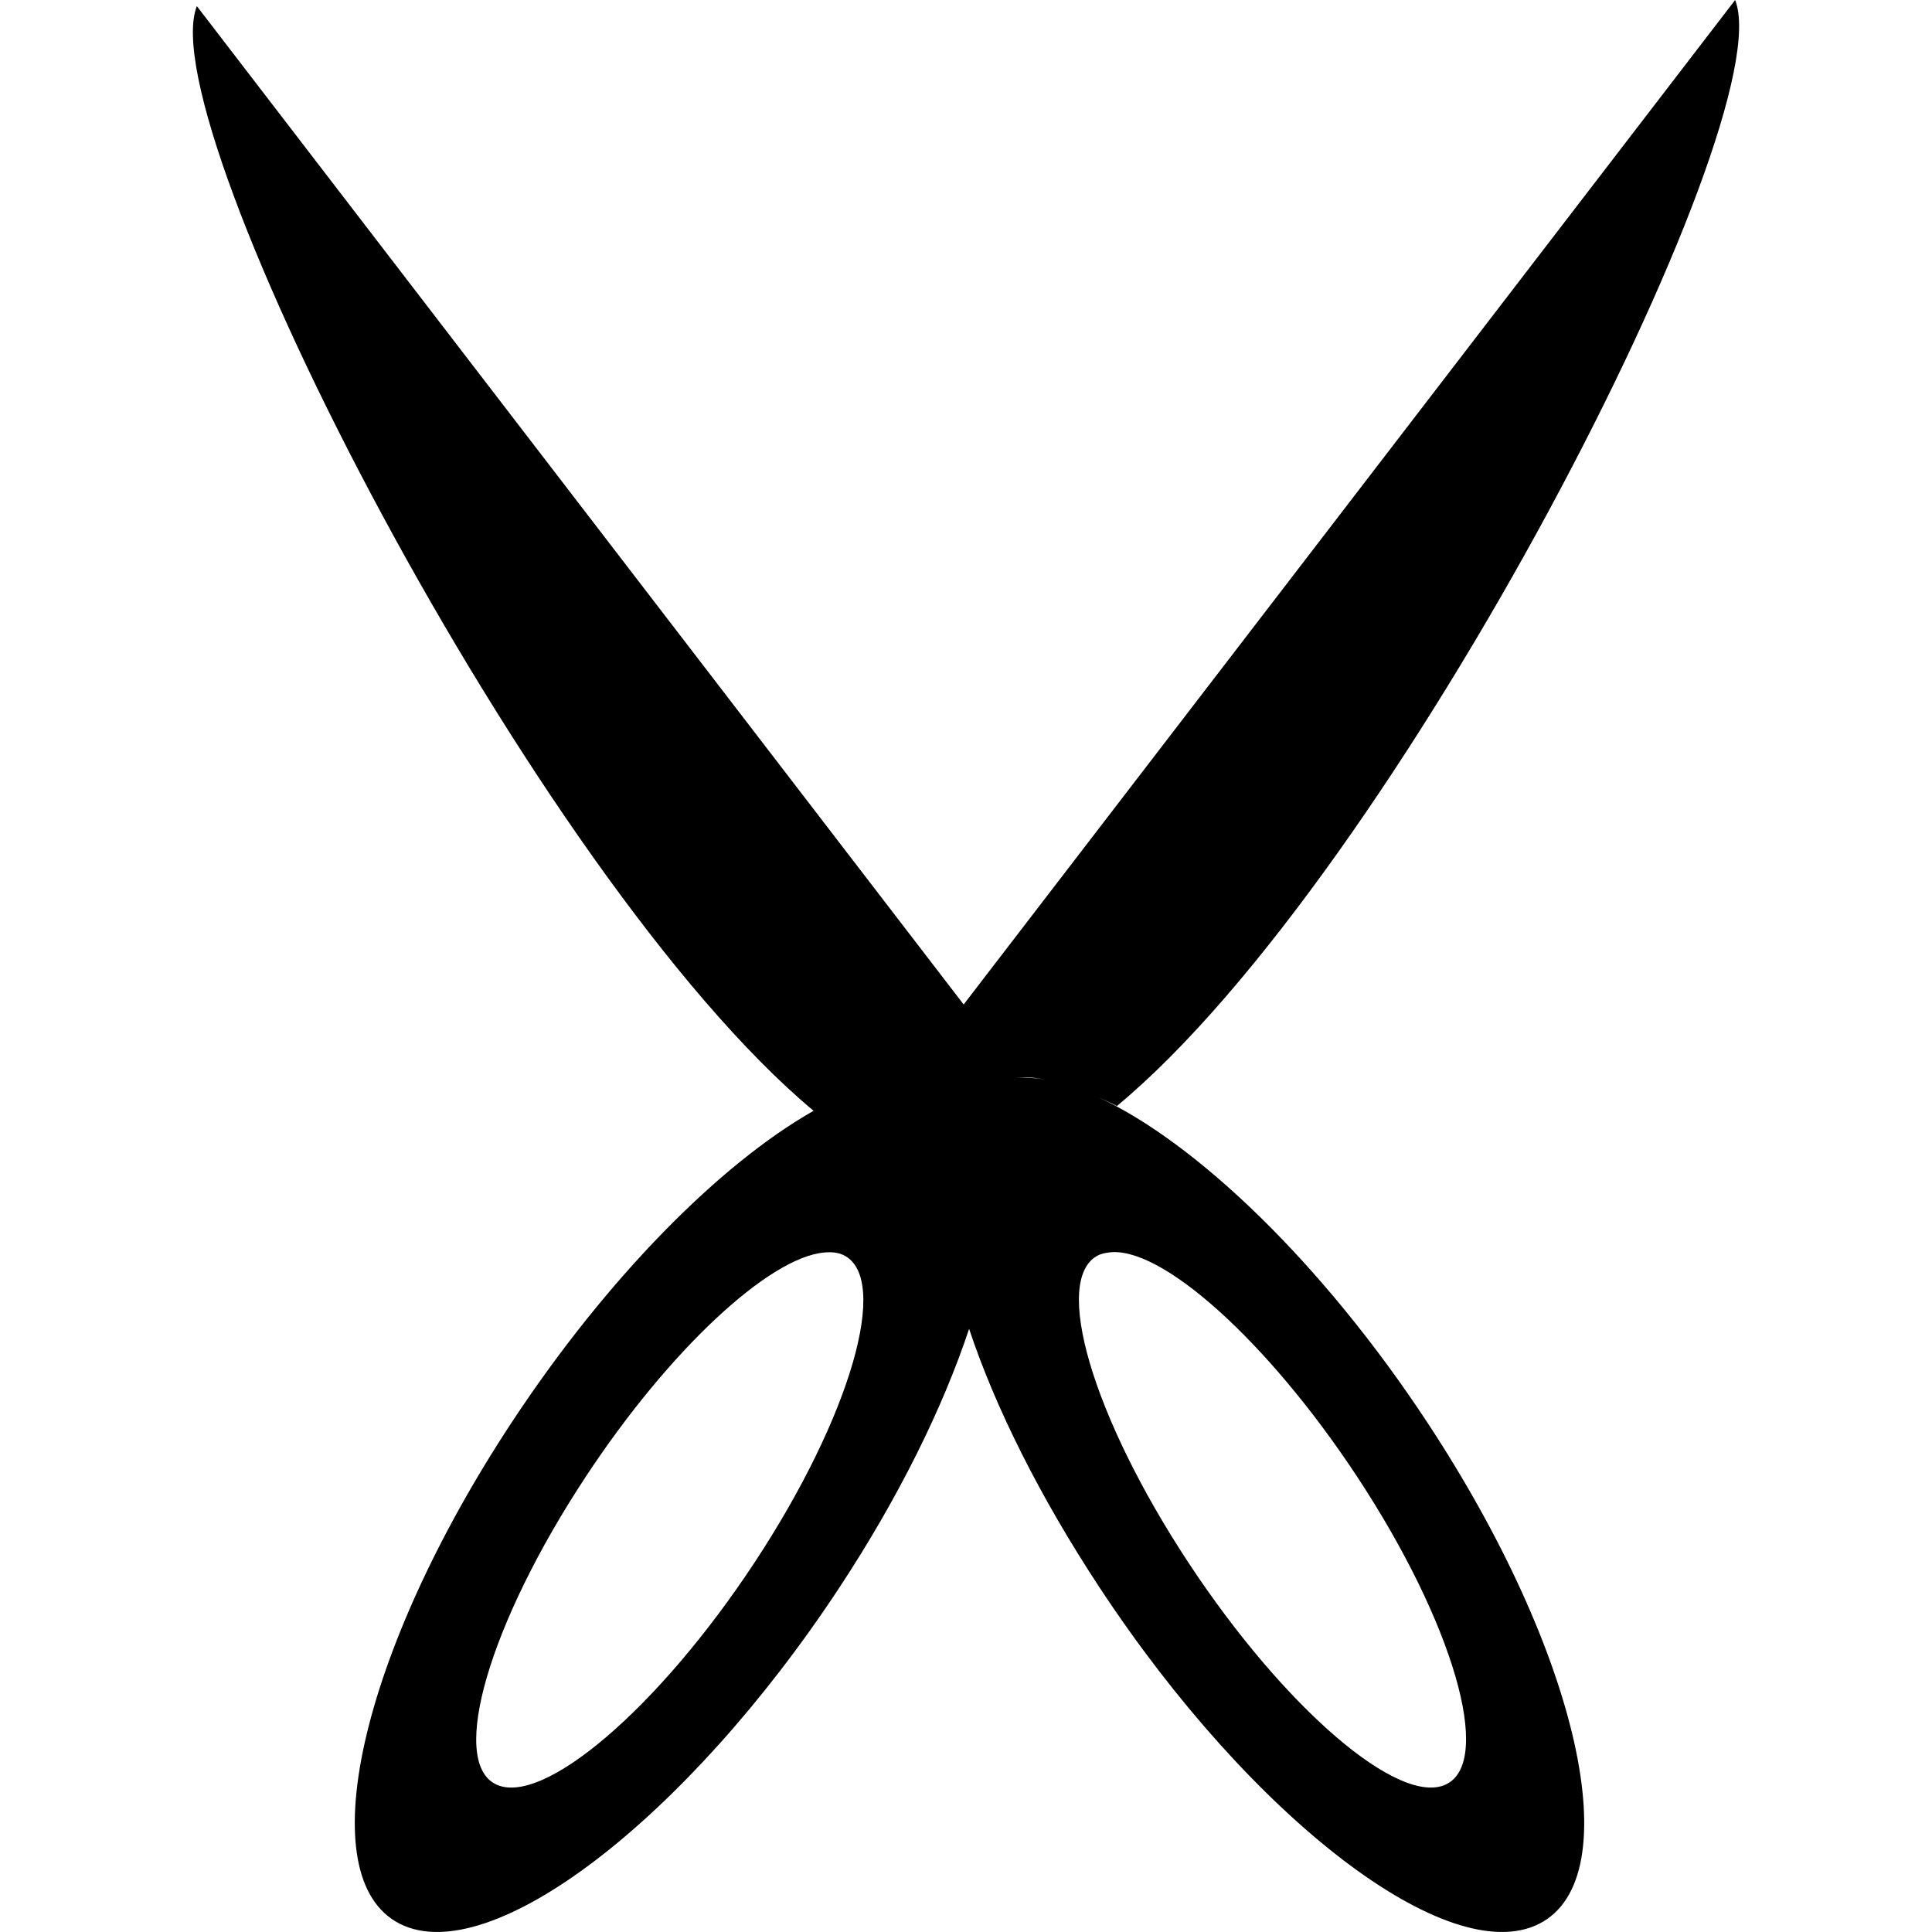<?xml version="1.0" encoding="UTF-8" standalone="no"?>
<!-- Created with Inkscape (http://www.inkscape.org/) -->
<svg
   xmlns:dc="http://purl.org/dc/elements/1.1/"
   xmlns:cc="http://creativecommons.org/ns#"
   xmlns:rdf="http://www.w3.org/1999/02/22-rdf-syntax-ns#"
   xmlns:svg="http://www.w3.org/2000/svg"
   xmlns="http://www.w3.org/2000/svg"
   xmlns:sodipodi="http://sodipodi.sourceforge.net/DTD/sodipodi-0.dtd"
   xmlns:inkscape="http://www.inkscape.org/namespaces/inkscape"
   width="128"
   height="128"
   id="svg2"
   sodipodi:version="0.32"
   inkscape:version="0.46+devel"
   version="1.0"
   sodipodi:docname="klipper.svg"
   inkscape:output_extension="org.inkscape.output.svg.inkscape">
  <defs
     id="defs4">
    <inkscape:perspective
       sodipodi:type="inkscape:persp3d"
       inkscape:vp_x="0 : 526.18109 : 1"
       inkscape:vp_y="6.1230318e-14 : 1000 : 0"
       inkscape:vp_z="744.09448 : 526.18109 : 1"
       inkscape:persp3d-origin="372.04724 : 350.78739 : 1"
       id="perspective10" />
  </defs>
  <sodipodi:namedview
     id="base"
     pagecolor="#ffffff"
     bordercolor="#666666"
     borderopacity="1.0"
     inkscape:pageopacity="0.0"
     inkscape:pageshadow="2"
     inkscape:zoom="6.6484375"
     inkscape:cx="21.05758"
     inkscape:cy="64"
     inkscape:document-units="px"
     inkscape:current-layer="layer1"
     showgrid="true"
     showguides="true"
     inkscape:guide-bbox="true"
     inkscape:window-width="1580"
     inkscape:window-height="1089"
     inkscape:window-x="0"
     inkscape:window-y="26"
     inkscape:snap-global="false"
     inkscape:window-maximized="0">
    <inkscape:grid
       type="xygrid"
       id="grid3227"
       empspacing="4"
       visible="true"
       enabled="true"
       snapvisiblegridlinesonly="true" />
  </sodipodi:namedview>
  <g
     inkscape:label="Ebene 1"
     inkscape:groupmode="layer"
     id="layer1">
    <path
       style="opacity:1;fill:#000000;fill-opacity:1;fill-rule:nonzero;stroke:none"
       d="M 114.958,1.7278707e-06 63.845,66.55 13.042,0.406 c -3.13,7.949 22.356,57.733 40.859,73.187 -6.184,3.514 -13.657,11.019 -19.992,20.633 -10.101,15.331 -13.41,30.2 -7.42,33.23 5.99,3.03 19.01,-6.928 29.112,-22.259 3.963,-6.015 6.88,-11.968 8.605,-17.157 1.725,5.192 4.69,11.137 8.656,17.157 10.101,15.331 23.122,25.289 29.112,22.259 5.99,-3.03 2.682,-17.899 -7.42,-33.23 C 87.61,83.687 79.237,75.681 72.759,72.691 c 0.396,0.183 0.827,0.368 1.237,0.587 C 92.507,57.929 118.094,7.965 114.958,2e-06 z m -46.785,71.381 c 0.339,0.014 0.67,0.075 1.031,0.135 -0.677,-0.11 -1.359,-0.145 -1.958,-0.09 0.301,-0.029 0.606,-0.059 0.927,-0.045 z M 54.571,82.985 c 0.517,-0.049 0.954,-0.014 1.34,0.181 3.084,1.56 0.444,10.696 -5.925,20.362 -6.369,9.666 -14.074,16.234 -17.158,14.674 -3.084,-1.56 -0.392,-10.696 5.977,-20.362 5.573,-8.458 12.147,-14.509 15.767,-14.854 z m 18.858,0 c 3.406,-0.528 10.517,5.792 16.488,14.854 6.369,9.666 9.009,18.802 5.925,20.362 -3.084,1.56 -10.737,-5.007 -17.106,-14.674 -6.369,-9.666 -9.061,-18.802 -5.977,-20.362 0.193,-0.098 0.443,-0.145 0.67,-0.181 z"
       id="path2819" />
  </g>
</svg>
